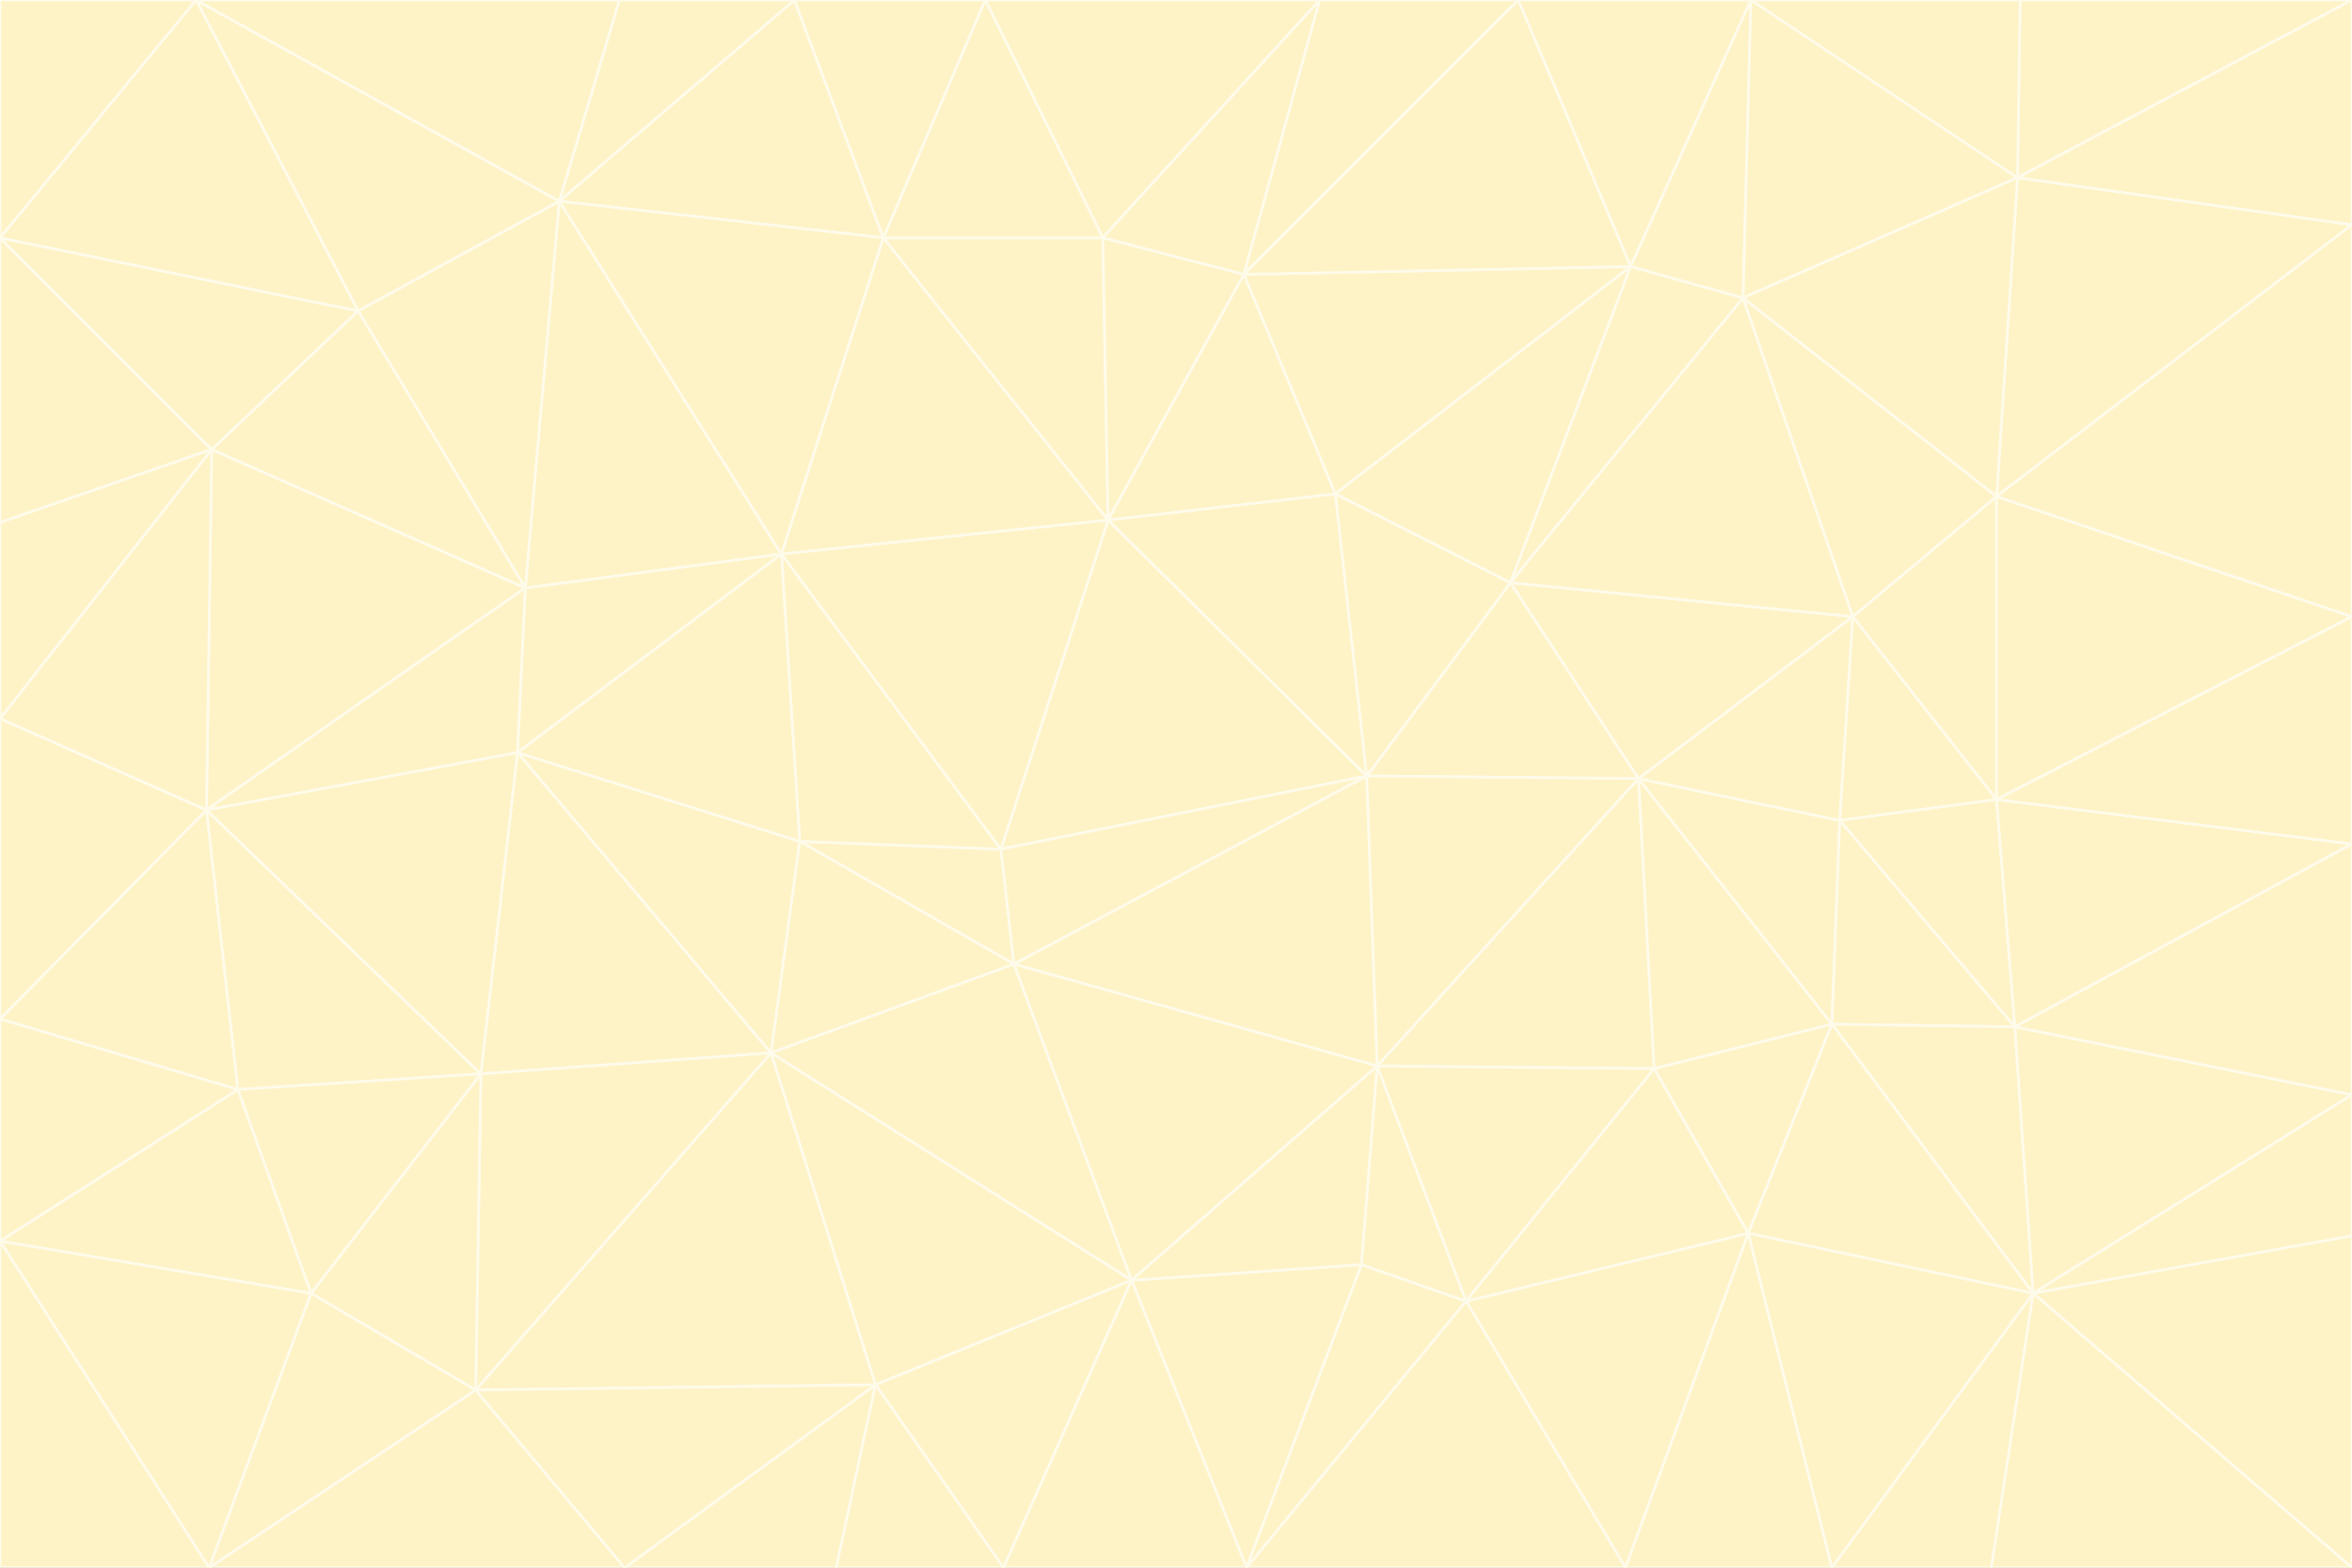 <svg id="visual" viewBox="0 0 900 600" width="900" height="600" xmlns="http://www.w3.org/2000/svg" xmlns:xlink="http://www.w3.org/1999/xlink" version="1.1"><rect x="0" y="0" width="900" height="600" fill="#333333" stroke="none"/><g stroke-width="1" stroke-linejoin="bevel"><path d="M383 325L306 322L388 369Z" fill="#fef3c7" stroke="#fffbeb"></path><path d="M306 322L295 403L388 369Z" fill="#fef3c7" stroke="#fffbeb"></path><path d="M383 325L299 212L306 322Z" fill="#fef3c7" stroke="#fffbeb"></path><path d="M306 322L198 288L295 403Z" fill="#fef3c7" stroke="#fffbeb"></path><path d="M299 212L198 288L306 322Z" fill="#fef3c7" stroke="#fffbeb"></path><path d="M295 403L433 490L388 369Z" fill="#fef3c7" stroke="#fffbeb"></path><path d="M523 297L424 199L383 325Z" fill="#fef3c7" stroke="#fffbeb"></path><path d="M198 288L184 411L295 403Z" fill="#fef3c7" stroke="#fffbeb"></path><path d="M295 403L335 530L433 490Z" fill="#fef3c7" stroke="#fffbeb"></path><path d="M523 297L383 325L388 369Z" fill="#fef3c7" stroke="#fffbeb"></path><path d="M383 325L424 199L299 212Z" fill="#fef3c7" stroke="#fffbeb"></path><path d="M182 532L335 530L295 403Z" fill="#fef3c7" stroke="#fffbeb"></path><path d="M527 408L523 297L388 369Z" fill="#fef3c7" stroke="#fffbeb"></path><path d="M299 212L201 225L198 288Z" fill="#fef3c7" stroke="#fffbeb"></path><path d="M79 310L91 417L184 411Z" fill="#fef3c7" stroke="#fffbeb"></path><path d="M433 490L527 408L388 369Z" fill="#fef3c7" stroke="#fffbeb"></path><path d="M477 600L521 484L433 490Z" fill="#fef3c7" stroke="#fffbeb"></path><path d="M433 490L521 484L527 408Z" fill="#fef3c7" stroke="#fffbeb"></path><path d="M523 297L511 189L424 199Z" fill="#fef3c7" stroke="#fffbeb"></path><path d="M424 199L338 91L299 212Z" fill="#fef3c7" stroke="#fffbeb"></path><path d="M184 411L182 532L295 403Z" fill="#fef3c7" stroke="#fffbeb"></path><path d="M239 600L320 600L335 530Z" fill="#fef3c7" stroke="#fffbeb"></path><path d="M335 530L384 600L433 490Z" fill="#fef3c7" stroke="#fffbeb"></path><path d="M320 600L384 600L335 530Z" fill="#fef3c7" stroke="#fffbeb"></path><path d="M79 310L184 411L198 288Z" fill="#fef3c7" stroke="#fffbeb"></path><path d="M184 411L119 495L182 532Z" fill="#fef3c7" stroke="#fffbeb"></path><path d="M422 91L338 91L424 199Z" fill="#fef3c7" stroke="#fffbeb"></path><path d="M299 212L214 77L201 225Z" fill="#fef3c7" stroke="#fffbeb"></path><path d="M477 600L561 498L521 484Z" fill="#fef3c7" stroke="#fffbeb"></path><path d="M521 484L561 498L527 408Z" fill="#fef3c7" stroke="#fffbeb"></path><path d="M627 298L578 223L523 297Z" fill="#fef3c7" stroke="#fffbeb"></path><path d="M523 297L578 223L511 189Z" fill="#fef3c7" stroke="#fffbeb"></path><path d="M91 417L119 495L184 411Z" fill="#fef3c7" stroke="#fffbeb"></path><path d="M627 298L523 297L527 408Z" fill="#fef3c7" stroke="#fffbeb"></path><path d="M476 105L422 91L424 199Z" fill="#fef3c7" stroke="#fffbeb"></path><path d="M81 172L79 310L201 225Z" fill="#fef3c7" stroke="#fffbeb"></path><path d="M201 225L79 310L198 288Z" fill="#fef3c7" stroke="#fffbeb"></path><path d="M80 600L239 600L182 532Z" fill="#fef3c7" stroke="#fffbeb"></path><path d="M182 532L239 600L335 530Z" fill="#fef3c7" stroke="#fffbeb"></path><path d="M476 105L424 199L511 189Z" fill="#fef3c7" stroke="#fffbeb"></path><path d="M624 102L476 105L511 189Z" fill="#fef3c7" stroke="#fffbeb"></path><path d="M384 600L477 600L433 490Z" fill="#fef3c7" stroke="#fffbeb"></path><path d="M633 409L627 298L527 408Z" fill="#fef3c7" stroke="#fffbeb"></path><path d="M561 498L633 409L527 408Z" fill="#fef3c7" stroke="#fffbeb"></path><path d="M304 0L214 77L338 91Z" fill="#fef3c7" stroke="#fffbeb"></path><path d="M338 91L214 77L299 212Z" fill="#fef3c7" stroke="#fffbeb"></path><path d="M214 77L137 119L201 225Z" fill="#fef3c7" stroke="#fffbeb"></path><path d="M137 119L81 172L201 225Z" fill="#fef3c7" stroke="#fffbeb"></path><path d="M91 417L0 475L119 495Z" fill="#fef3c7" stroke="#fffbeb"></path><path d="M79 310L0 390L91 417Z" fill="#fef3c7" stroke="#fffbeb"></path><path d="M0 275L0 390L79 310Z" fill="#fef3c7" stroke="#fffbeb"></path><path d="M622 600L669 472L561 498Z" fill="#fef3c7" stroke="#fffbeb"></path><path d="M561 498L669 472L633 409Z" fill="#fef3c7" stroke="#fffbeb"></path><path d="M633 409L701 392L627 298Z" fill="#fef3c7" stroke="#fffbeb"></path><path d="M81 172L0 275L79 310Z" fill="#fef3c7" stroke="#fffbeb"></path><path d="M505 0L377 0L422 91Z" fill="#fef3c7" stroke="#fffbeb"></path><path d="M422 91L377 0L338 91Z" fill="#fef3c7" stroke="#fffbeb"></path><path d="M377 0L304 0L338 91Z" fill="#fef3c7" stroke="#fffbeb"></path><path d="M214 77L75 0L137 119Z" fill="#fef3c7" stroke="#fffbeb"></path><path d="M669 472L701 392L633 409Z" fill="#fef3c7" stroke="#fffbeb"></path><path d="M627 298L709 236L578 223Z" fill="#fef3c7" stroke="#fffbeb"></path><path d="M119 495L80 600L182 532Z" fill="#fef3c7" stroke="#fffbeb"></path><path d="M0 475L80 600L119 495Z" fill="#fef3c7" stroke="#fffbeb"></path><path d="M701 392L704 314L627 298Z" fill="#fef3c7" stroke="#fffbeb"></path><path d="M578 223L624 102L511 189Z" fill="#fef3c7" stroke="#fffbeb"></path><path d="M476 105L505 0L422 91Z" fill="#fef3c7" stroke="#fffbeb"></path><path d="M0 390L0 475L91 417Z" fill="#fef3c7" stroke="#fffbeb"></path><path d="M304 0L237 0L214 77Z" fill="#fef3c7" stroke="#fffbeb"></path><path d="M0 91L0 200L81 172Z" fill="#fef3c7" stroke="#fffbeb"></path><path d="M477 600L622 600L561 498Z" fill="#fef3c7" stroke="#fffbeb"></path><path d="M771 393L704 314L701 392Z" fill="#fef3c7" stroke="#fffbeb"></path><path d="M0 91L81 172L137 119Z" fill="#fef3c7" stroke="#fffbeb"></path><path d="M81 172L0 200L0 275Z" fill="#fef3c7" stroke="#fffbeb"></path><path d="M667 114L624 102L578 223Z" fill="#fef3c7" stroke="#fffbeb"></path><path d="M704 314L709 236L627 298Z" fill="#fef3c7" stroke="#fffbeb"></path><path d="M764 306L709 236L704 314Z" fill="#fef3c7" stroke="#fffbeb"></path><path d="M581 0L505 0L476 105Z" fill="#fef3c7" stroke="#fffbeb"></path><path d="M709 236L667 114L578 223Z" fill="#fef3c7" stroke="#fffbeb"></path><path d="M624 102L581 0L476 105Z" fill="#fef3c7" stroke="#fffbeb"></path><path d="M771 393L701 392L778 495Z" fill="#fef3c7" stroke="#fffbeb"></path><path d="M771 393L764 306L704 314Z" fill="#fef3c7" stroke="#fffbeb"></path><path d="M709 236L764 190L667 114Z" fill="#fef3c7" stroke="#fffbeb"></path><path d="M0 475L0 600L80 600Z" fill="#fef3c7" stroke="#fffbeb"></path><path d="M670 0L581 0L624 102Z" fill="#fef3c7" stroke="#fffbeb"></path><path d="M778 495L701 392L669 472Z" fill="#fef3c7" stroke="#fffbeb"></path><path d="M75 0L0 91L137 119Z" fill="#fef3c7" stroke="#fffbeb"></path><path d="M622 600L701 600L669 472Z" fill="#fef3c7" stroke="#fffbeb"></path><path d="M237 0L75 0L214 77Z" fill="#fef3c7" stroke="#fffbeb"></path><path d="M764 306L764 190L709 236Z" fill="#fef3c7" stroke="#fffbeb"></path><path d="M667 114L670 0L624 102Z" fill="#fef3c7" stroke="#fffbeb"></path><path d="M900 236L764 190L764 306Z" fill="#fef3c7" stroke="#fffbeb"></path><path d="M701 600L778 495L669 472Z" fill="#fef3c7" stroke="#fffbeb"></path><path d="M900 86L772 68L764 190Z" fill="#fef3c7" stroke="#fffbeb"></path><path d="M772 68L670 0L667 114Z" fill="#fef3c7" stroke="#fffbeb"></path><path d="M701 600L762 600L778 495Z" fill="#fef3c7" stroke="#fffbeb"></path><path d="M75 0L0 0L0 91Z" fill="#fef3c7" stroke="#fffbeb"></path><path d="M900 323L764 306L771 393Z" fill="#fef3c7" stroke="#fffbeb"></path><path d="M764 190L772 68L667 114Z" fill="#fef3c7" stroke="#fffbeb"></path><path d="M900 0L773 0L772 68Z" fill="#fef3c7" stroke="#fffbeb"></path><path d="M772 68L773 0L670 0Z" fill="#fef3c7" stroke="#fffbeb"></path><path d="M900 419L771 393L778 495Z" fill="#fef3c7" stroke="#fffbeb"></path><path d="M900 419L900 323L771 393Z" fill="#fef3c7" stroke="#fffbeb"></path><path d="M900 473L900 419L778 495Z" fill="#fef3c7" stroke="#fffbeb"></path><path d="M900 323L900 236L764 306Z" fill="#fef3c7" stroke="#fffbeb"></path><path d="M900 600L900 473L778 495Z" fill="#fef3c7" stroke="#fffbeb"></path><path d="M762 600L900 600L778 495Z" fill="#fef3c7" stroke="#fffbeb"></path><path d="M900 236L900 86L764 190Z" fill="#fef3c7" stroke="#fffbeb"></path><path d="M900 86L900 0L772 68Z" fill="#fef3c7" stroke="#fffbeb"></path></g></svg>